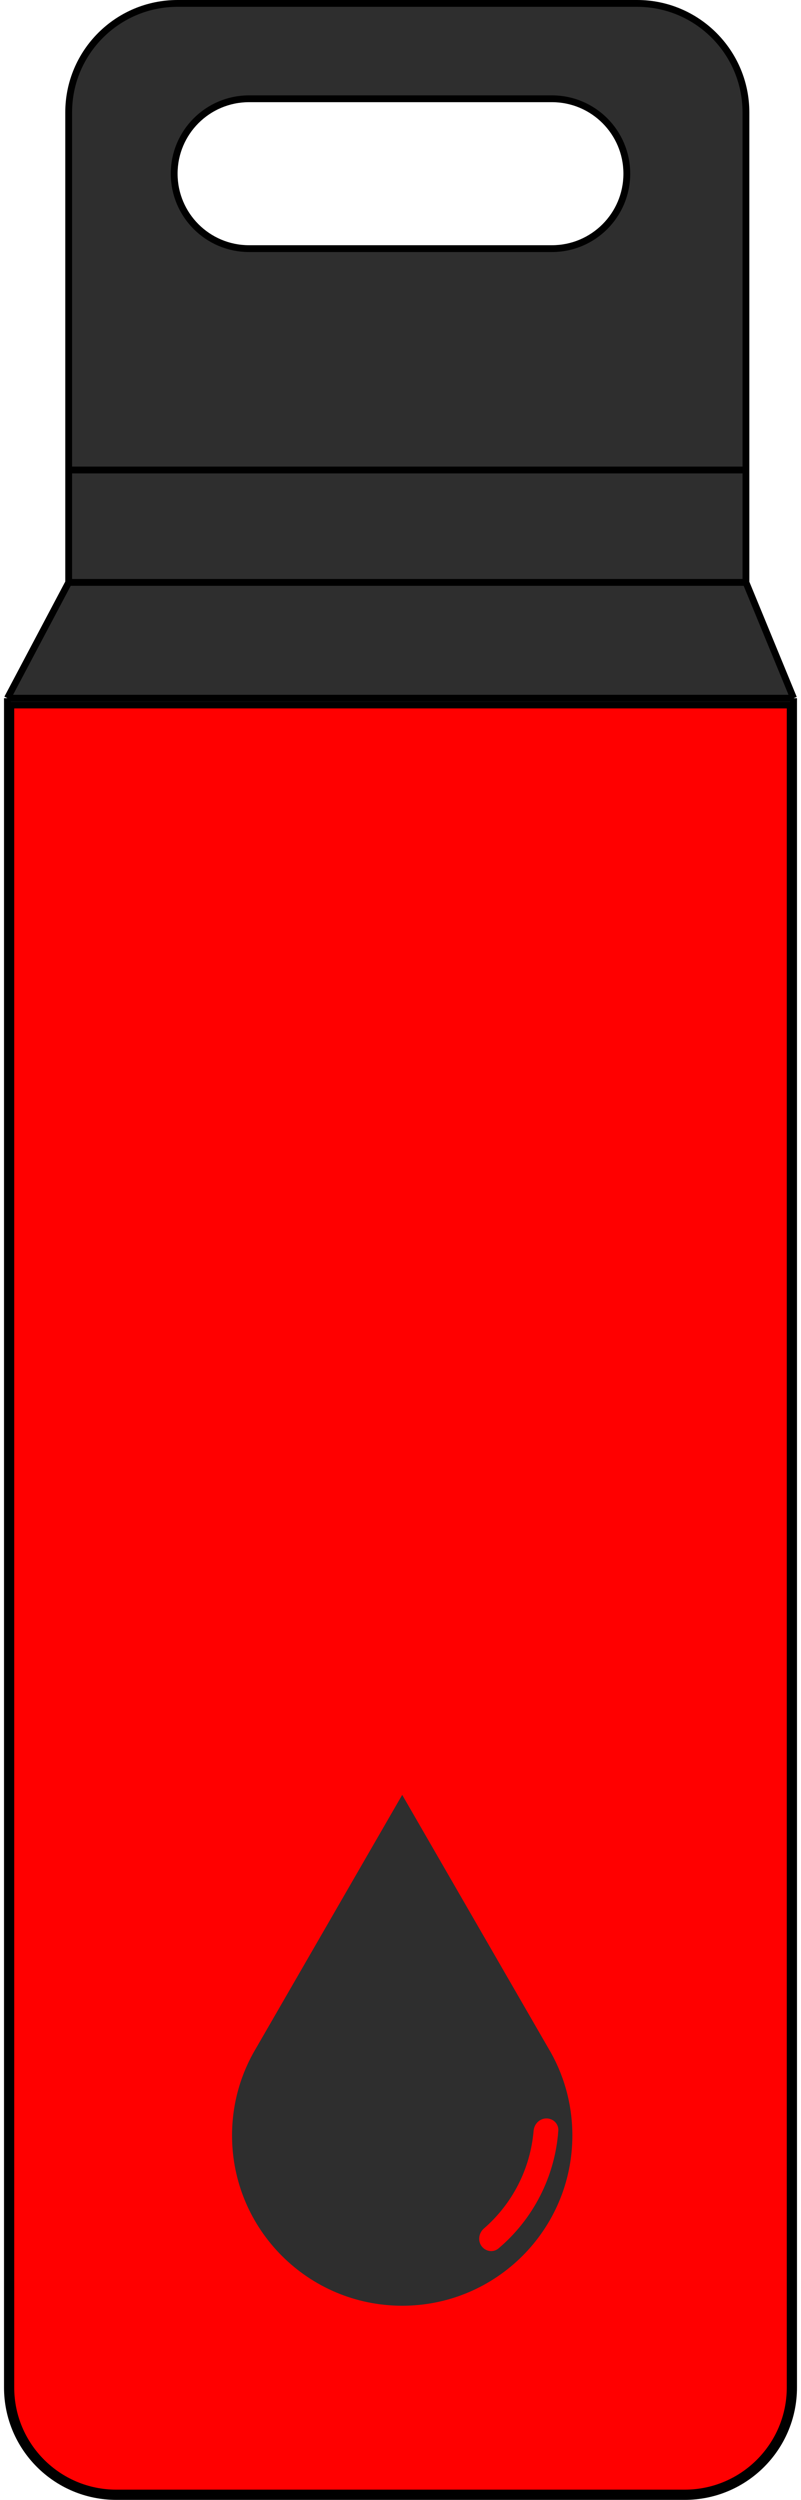 <svg width="59" height="184" viewBox="0 0 233 734" fill="none" xmlns="http://www.w3.org/2000/svg">
<path d="M2 207H231V701C231 718.121 217.121 732 200 732H33C15.879 732 2 718.121 2 701V207Z" fill="#FF0000" stroke="black" stroke-width="2"/>
<path d="M19 171H218V138H19V171Z" fill="#2E2E2E"/>
<path fill-rule="evenodd" clip-rule="evenodd" d="M218 33C218 15.327 203.673 1 186 1H51C33.327 1 19 15.327 19 33V138H218V33ZM183 51C183 63.15 173.15 73 161 73H72C59.85 73 50 63.15 50 51C50 38.85 59.85 29 72 29H161C173.15 29 183 38.85 183 51Z" fill="#2E2E2E"/>
<path d="M232 205L218 171H19L1 205H232Z" fill="#2E2E2E"/>
<path d="M1 205L19 171M1 205H232M1 205V701C1 718.673 15.327 733 33 733H200C217.673 733 232 718.673 232 701V205M232 205L218 171M218 171H19M218 171V138M19 171V138M19 138V33C19 15.327 33.327 1 51 1H186C203.673 1 218 15.327 218 33V138M19 138H218M183 51C183 38.85 173.15 29 161 29H72C59.85 29 50 38.85 50 51C50 63.15 59.85 73 72 73H161C173.15 73 183 63.15 183 51Z" stroke="black" stroke-width="2"/>
<path fill-rule="evenodd" clip-rule="evenodd" d="M117 527L159.868 601.25C164.396 608.771 167 617.581 167 627C167 654.614 144.614 677 117 677C89.386 677 67 654.614 67 627C67 617.581 69.604 608.771 74.132 601.249L117 527ZM162.869 625.613C163.014 623.621 161.381 622 159.384 622C157.386 622 155.783 623.622 155.615 625.612C155.149 631.101 153.627 636.46 151.12 641.389C148.612 646.319 145.178 650.705 141.016 654.314C139.507 655.622 139.14 657.873 140.316 659.487C141.492 661.101 143.764 661.466 145.289 660.176C150.364 655.884 154.542 650.614 157.566 644.668C160.591 638.722 162.389 632.243 162.869 625.613Z" fill="#2E2E2E"/>
</svg>
